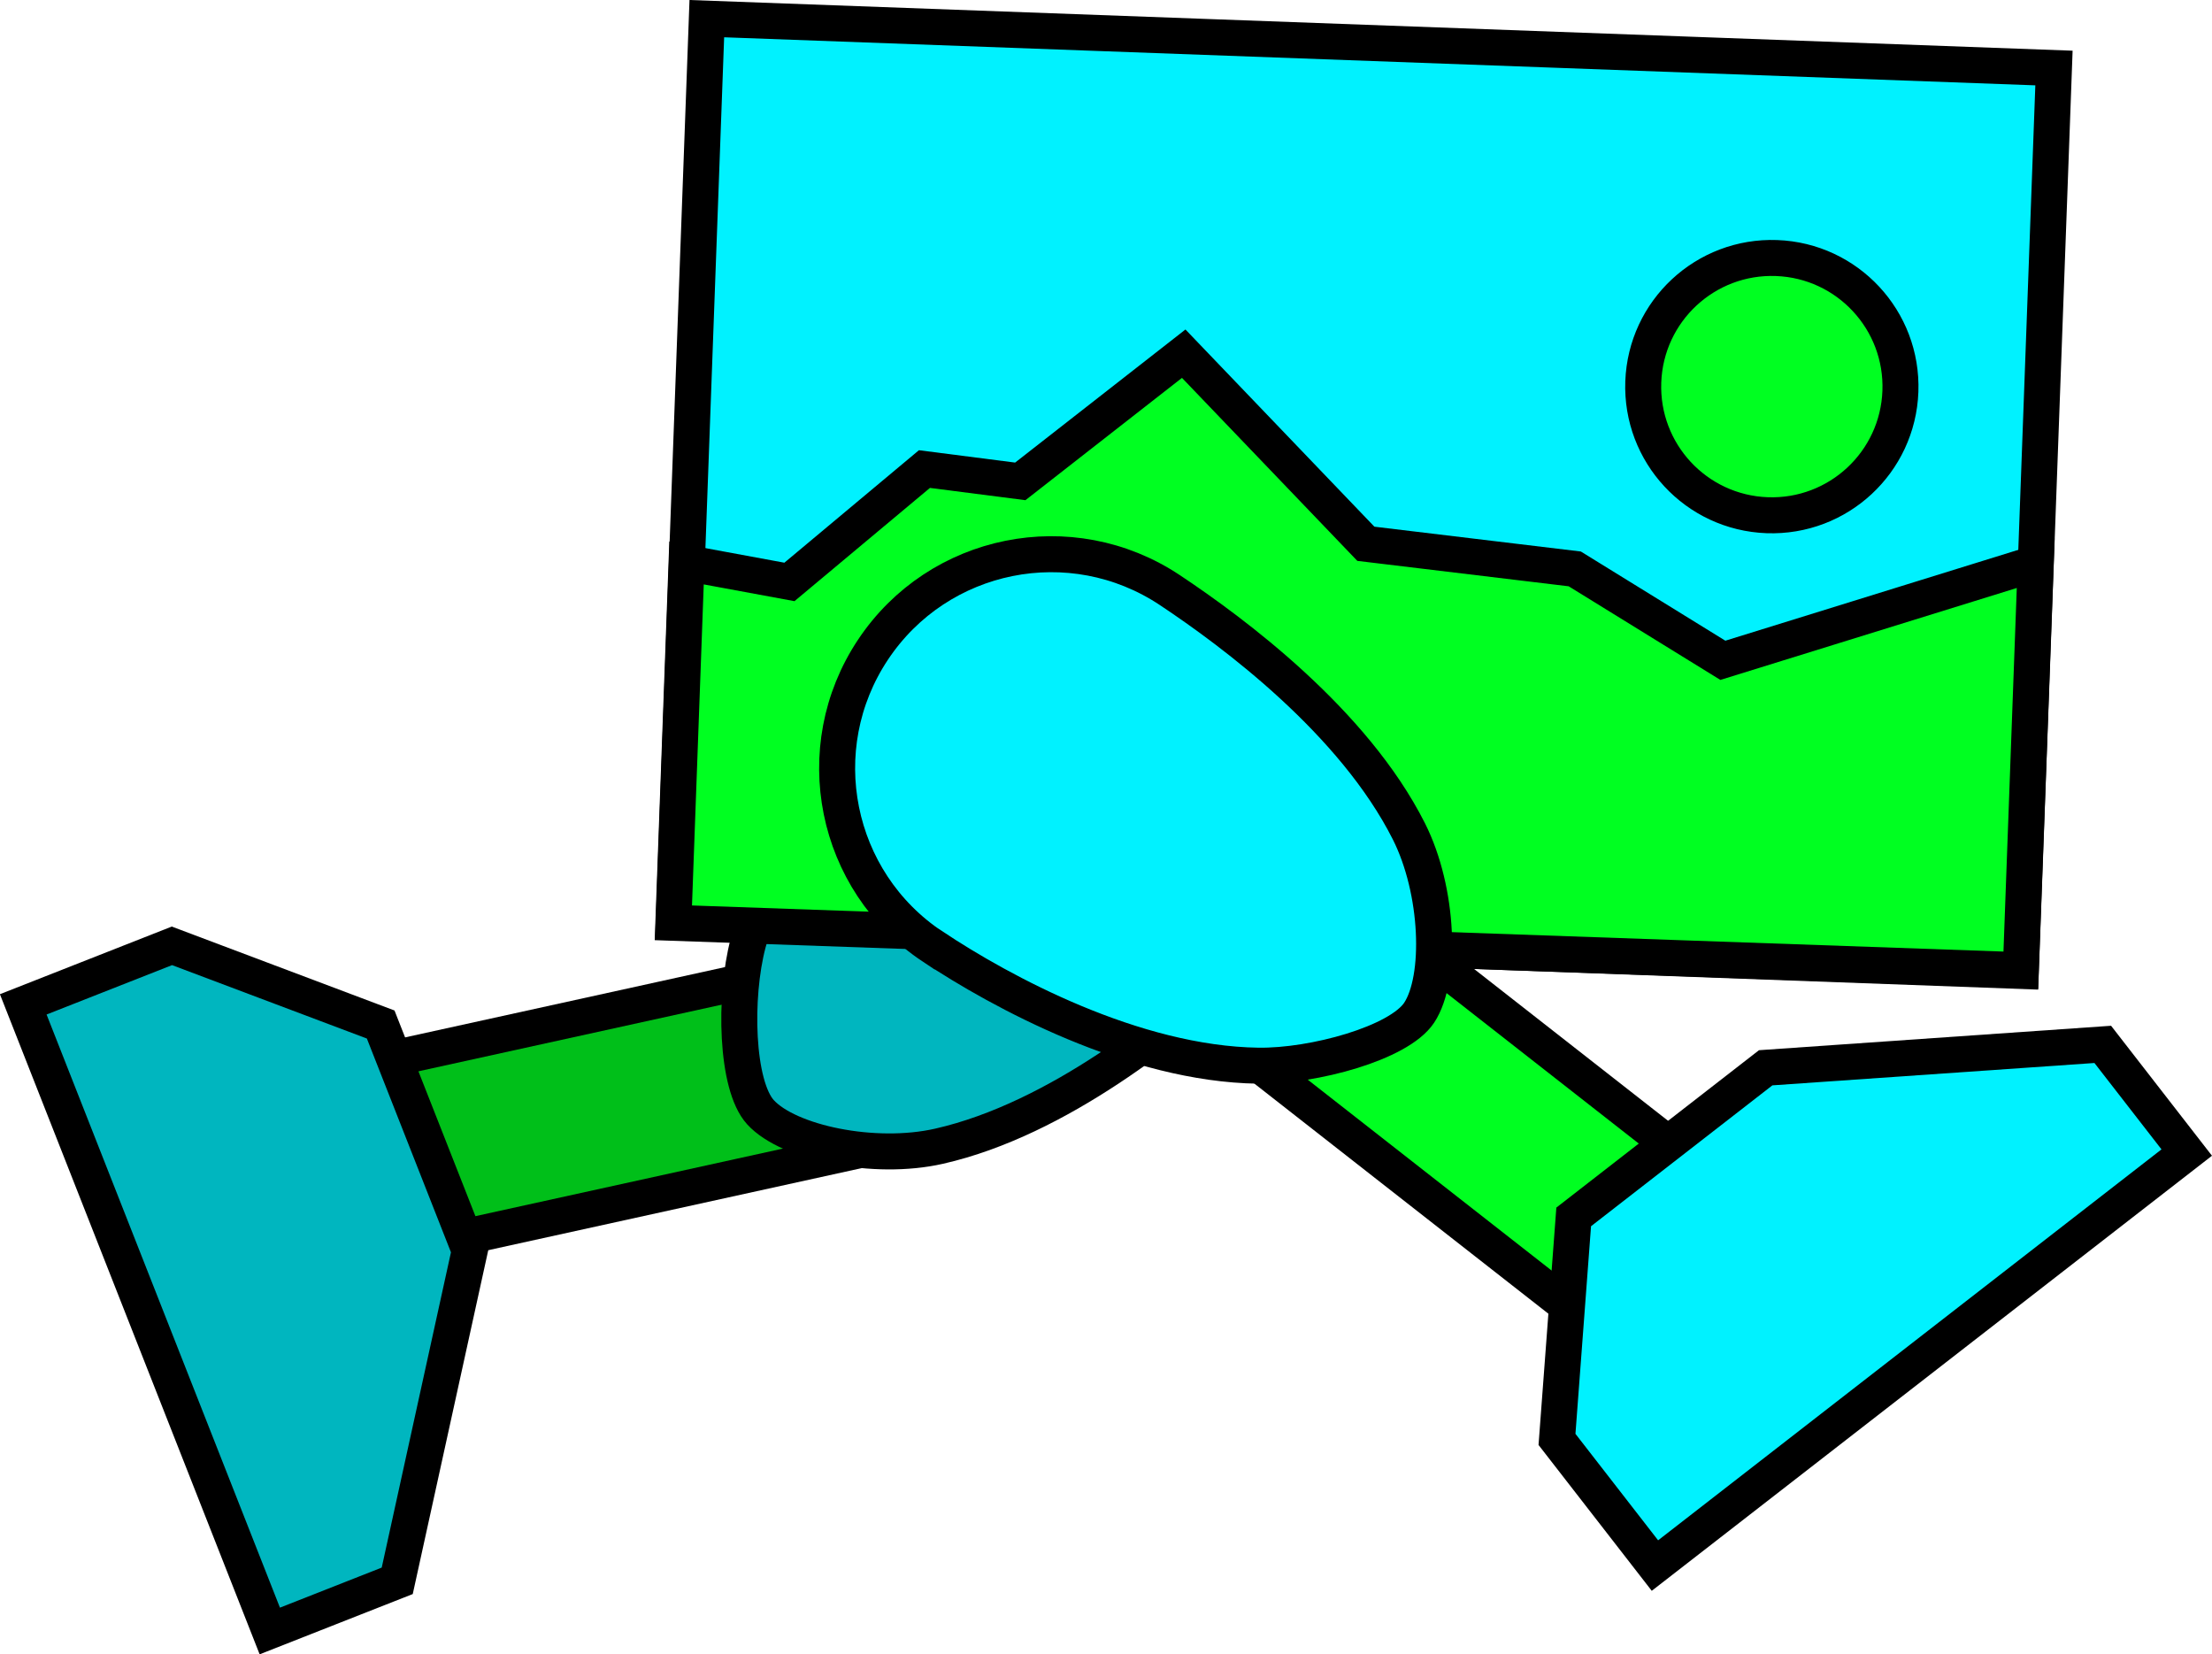 <svg version="1.1" xmlns="http://www.w3.org/2000/svg" xmlns:xlink="http://www.w3.org/1999/xlink" width="30.738" height="22.984" viewBox="0,0,30.738,22.984"><g transform="translate(-223.216,-168.224)"><g data-paper-data="{&quot;isPaintingLayer&quot;:true}" fill-rule="nonzero" stroke="#000000" stroke-width="0.5" stroke-linejoin="miter" stroke-miterlimit="10" stroke-dasharray="" stroke-dashoffset="0" style="mix-blend-mode: normal"><path d="M226.66,183.373l8.238,-1.81l0.566,2.574l-8.238,1.81z" fill="#00bf19" stroke-linecap="butt"/><path d="M236.309,177.341c1.213,-1.108 3.095,-1.023 4.203,0.19c1.108,1.213 1.023,3.095 -0.19,4.203c-0.788,0.719 -2.393,2.038 -4.057,2.415c-0.899,0.204 -2.092,-0.046 -2.481,-0.472c-0.341,-0.373 -0.369,-1.603 -0.173,-2.347c0.442,-1.674 1.858,-3.222 2.698,-3.989z" fill="#00b6bf" stroke-linecap="butt"/><path d="M228.736,190.187l-1.771,0.697l-3.426,-8.706l2.066,-0.813l2.901,1.093l1.237,3.144z" fill="#00b6bf" stroke-linecap="round"/><path d="M232.578,181.028l0.46,-12.545l18.72,0.686l-0.46,12.545z" fill="#00f2ff" stroke-linecap="butt"/><path d="M232.573,181.045l0.183,-5l1.43,0.264l1.876,-1.568l1.332,0.171l2.271,-1.774l2.531,2.641l2.903,0.349l2.058,1.27l4.347,-1.348l-0.207,5.653z" fill="#00ff21" stroke-linecap="round"/><path d="M246.051,173.53c0.036,-0.987 0.865,-1.757 1.852,-1.721c0.987,0.036 1.757,0.865 1.721,1.852c-0.036,0.987 -0.865,1.757 -1.852,1.721c-0.987,-0.036 -1.757,-0.865 -1.721,-1.852z" fill="#00ff21" stroke-linecap="butt"/><path d="M245.459,186.727l-6.643,-5.198l1.624,-2.076l6.643,5.198z" fill="#00ff21" stroke-linecap="butt"/><path d="M236.177,181.376c-1.368,-0.909 -1.74,-2.756 -0.831,-4.124c0.909,-1.368 2.756,-1.74 4.124,-0.831c0.888,0.59 2.556,1.83 3.324,3.353c0.415,0.823 0.46,2.042 0.142,2.521c-0.28,0.421 -1.467,0.746 -2.235,0.735c-1.732,-0.024 -3.575,-1.025 -4.523,-1.655z" fill="#00f2ff" stroke-linecap="butt"/><path d="M252.436,182.734l1.167,1.503l-7.39,5.738l-1.361,-1.753l0.232,-3.091l2.668,-2.072z" fill="#00f2ff" stroke-linecap="round"/></g></g></svg>